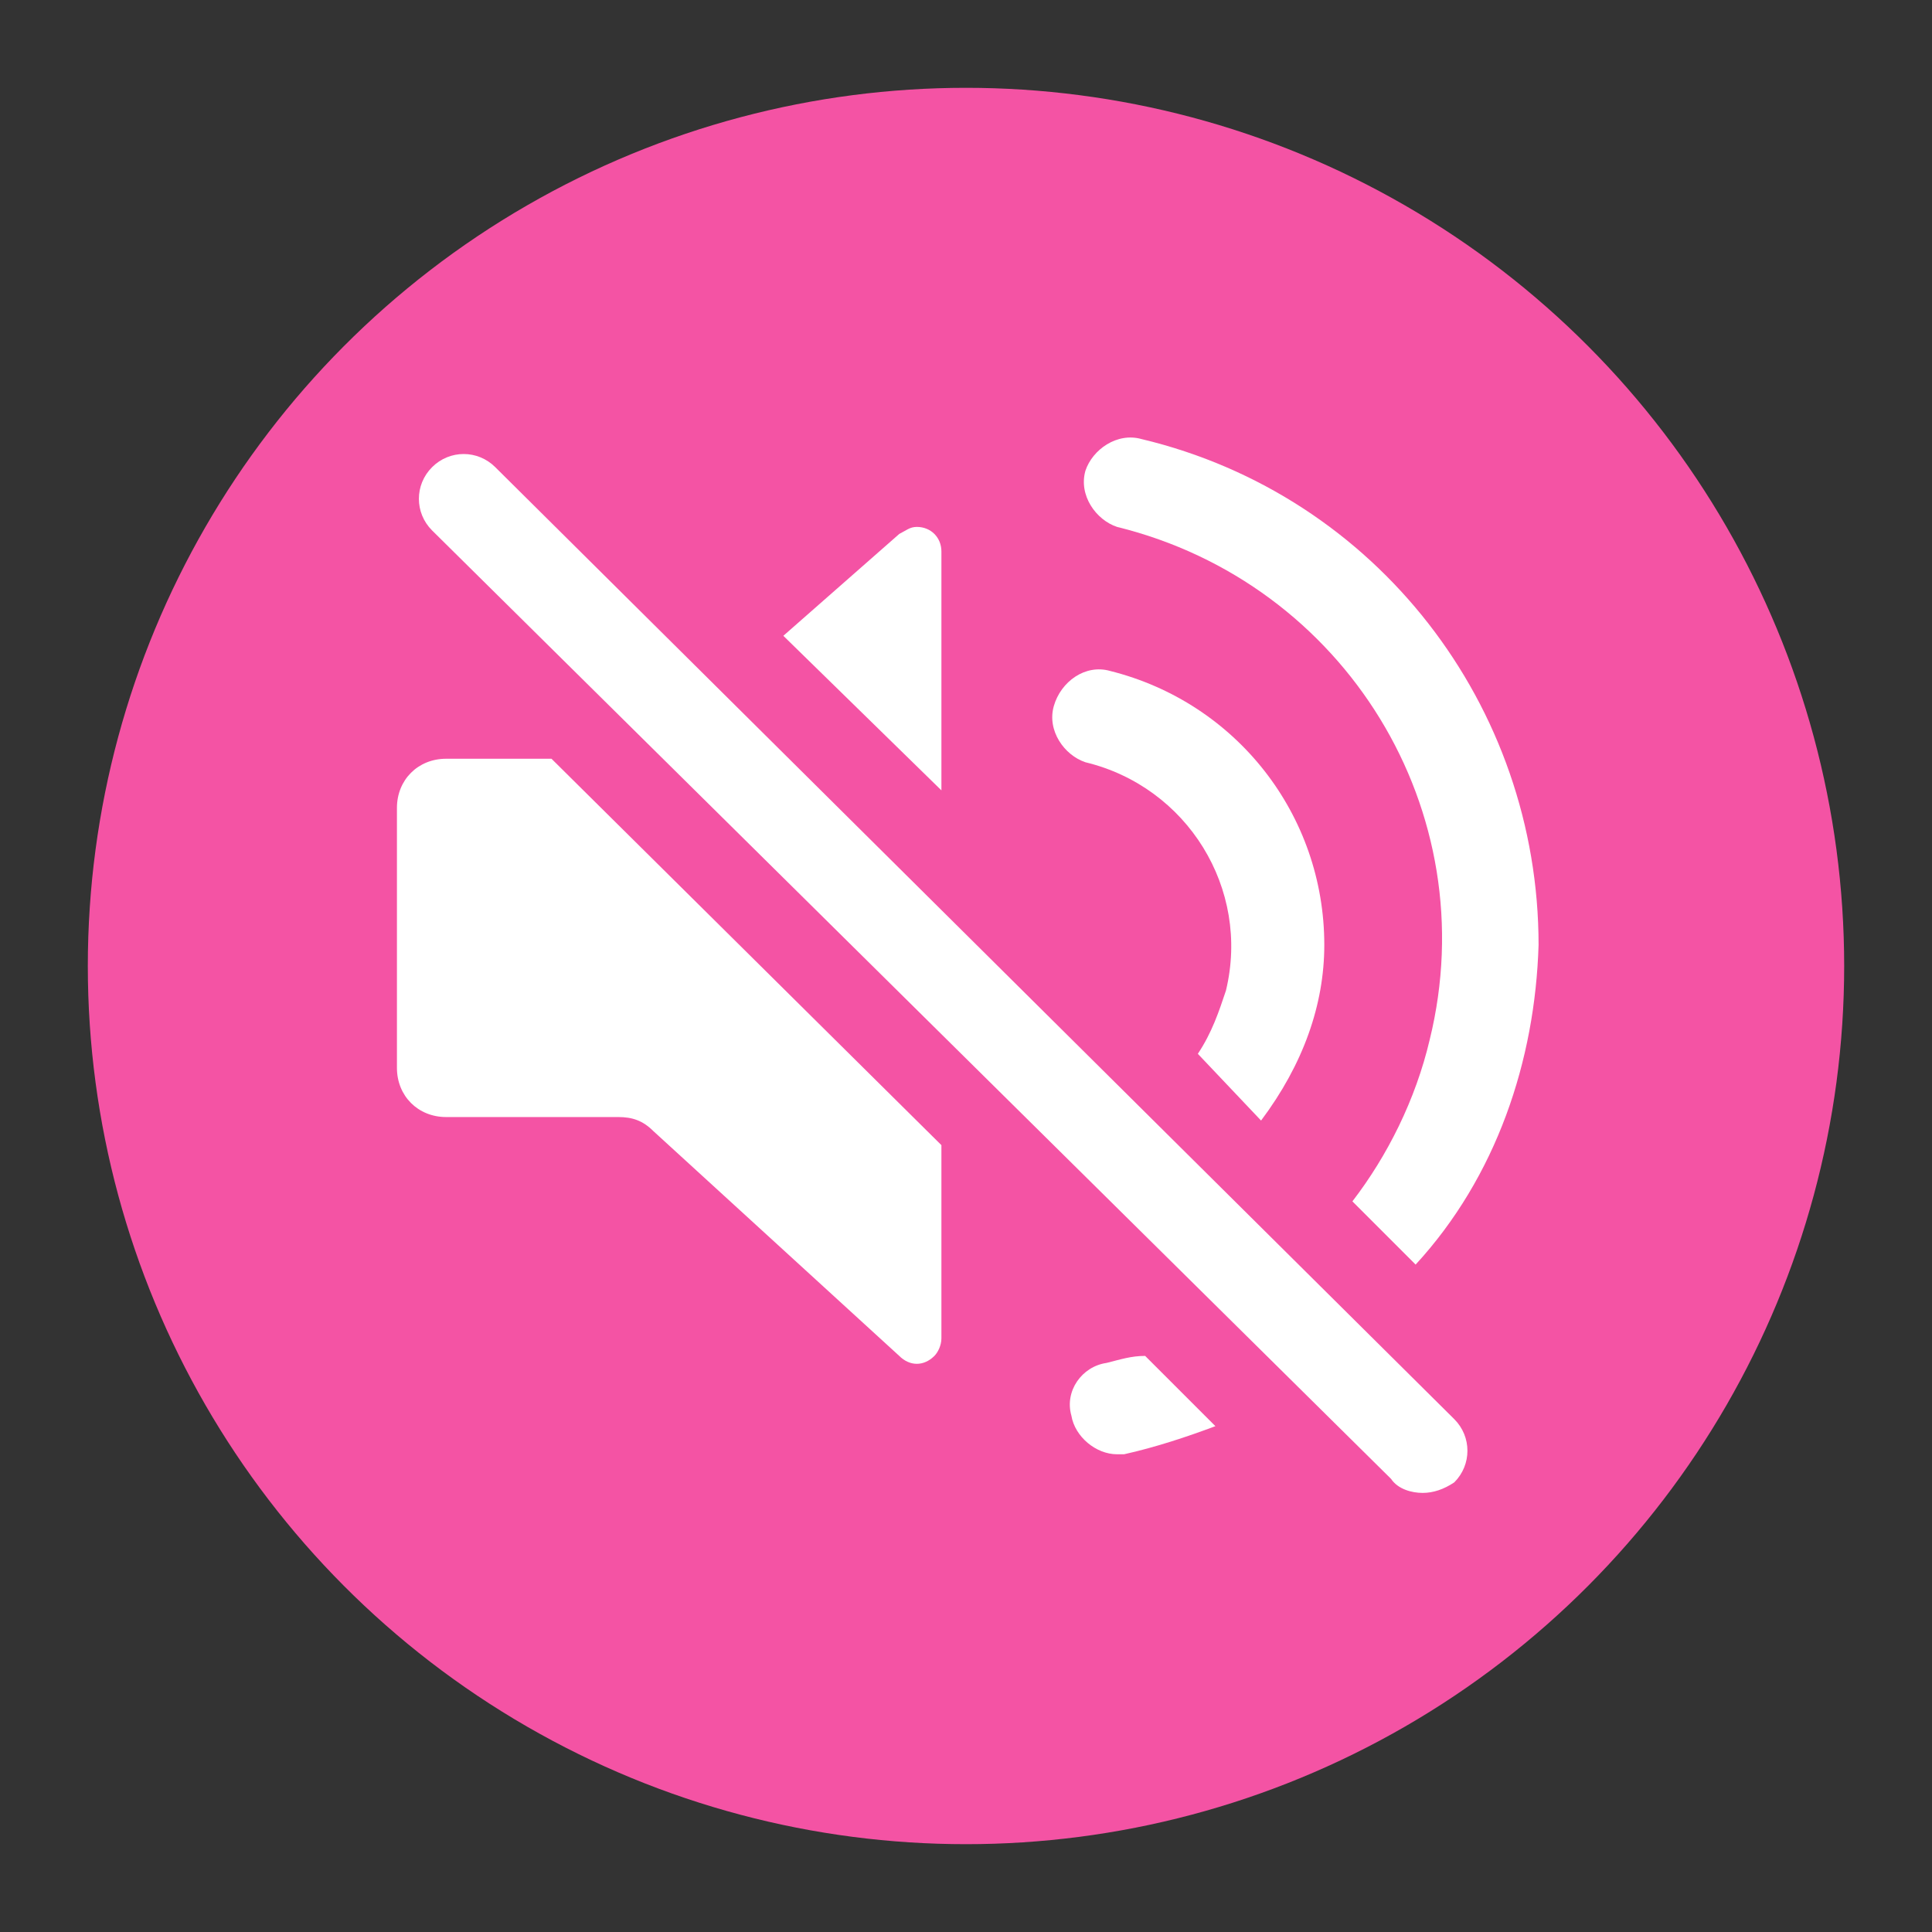 <?xml version="1.0" encoding="utf-8"?>
<!-- Generator: Adobe Illustrator 24.2.3, SVG Export Plug-In . SVG Version: 6.00 Build 0)  -->
<svg version="1.1" id="Layer_1" xmlns="http://www.w3.org/2000/svg" xmlns:xlink="http://www.w3.org/1999/xlink" x="0px" y="0px"
	 width="55px" height="55px" viewBox="0 0 55 55" style="enable-background:new 0 0 55 55;" xml:space="preserve">
<rect x="0" y="0" width="55" height="55" fill="#333333" stroke="none"/>
<g id="Layer_2_1_">
	<g id="Layer_1-2">
		<circle style="fill:#F453A4;" cx="27.5" cy="27.5" r="25"/>
		<path style="fill:#FFFFFF;" d="M40.5,42.5c-0.3,0-0.7-0.1-0.9-0.4L12.3,15.1c-0.5-0.5-0.5-1.3,0-1.8s1.3-0.5,1.8,0l0,0l27.3,27.1
			c0.5,0.5,0.5,1.3,0,1.8C41.1,42.4,40.8,42.5,40.5,42.5z"/>
		<path style="fill:#FFFFFF;" d="M26.8,15.7c0-0.4-0.3-0.7-0.7-0.7c-0.2,0-0.3,0.1-0.5,0.2l-3.3,2.9l4.5,4.4V15.7z"/>
		<path style="fill:#FFFFFF;" d="M12.7,21.6c-0.8,0-1.4,0.6-1.4,1.4c0,0,0,0,0,0v7.4c0,0.8,0.6,1.4,1.4,1.4c0,0,0,0,0,0h4.9
			c0.4,0,0.7,0.1,1,0.4l7,6.4c0.3,0.3,0.7,0.3,1,0c0.1-0.1,0.2-0.3,0.2-0.5v-5.5l-11.1-11L12.7,21.6z"/>
		<path style="fill:#FFFFFF;" d="M37.7,26.9c0-3.7-2.5-6.9-6.1-7.8c-0.7-0.2-1.4,0.3-1.6,1c-0.2,0.7,0.3,1.4,0.9,1.6l0,0
			c2.9,0.7,4.7,3.6,4,6.5c-0.2,0.6-0.4,1.2-0.8,1.8l1.8,1.9C37.1,30.3,37.7,28.6,37.7,26.9z"/>
		<path style="fill:#FFFFFF;" d="M31.5,38.8c-0.7,0.1-1.2,0.8-1,1.5c0.1,0.6,0.7,1.1,1.3,1.1H32c0.9-0.2,1.8-0.5,2.6-0.8l-2-2
			C32.2,38.6,31.9,38.7,31.5,38.8z"/>
		<path style="fill:#FFFFFF;" d="M43.8,26.9c0-6.8-4.6-12.8-11.3-14.4c-0.7-0.2-1.4,0.3-1.6,0.9c-0.2,0.7,0.3,1.4,0.9,1.6l0,0
			c6.5,1.6,10.5,8.1,8.9,14.6c-0.4,1.7-1.2,3.3-2.2,4.6l1.8,1.8C42.6,33.5,43.7,30.2,43.8,26.9z"/>
	</g>
</g>
</svg>
